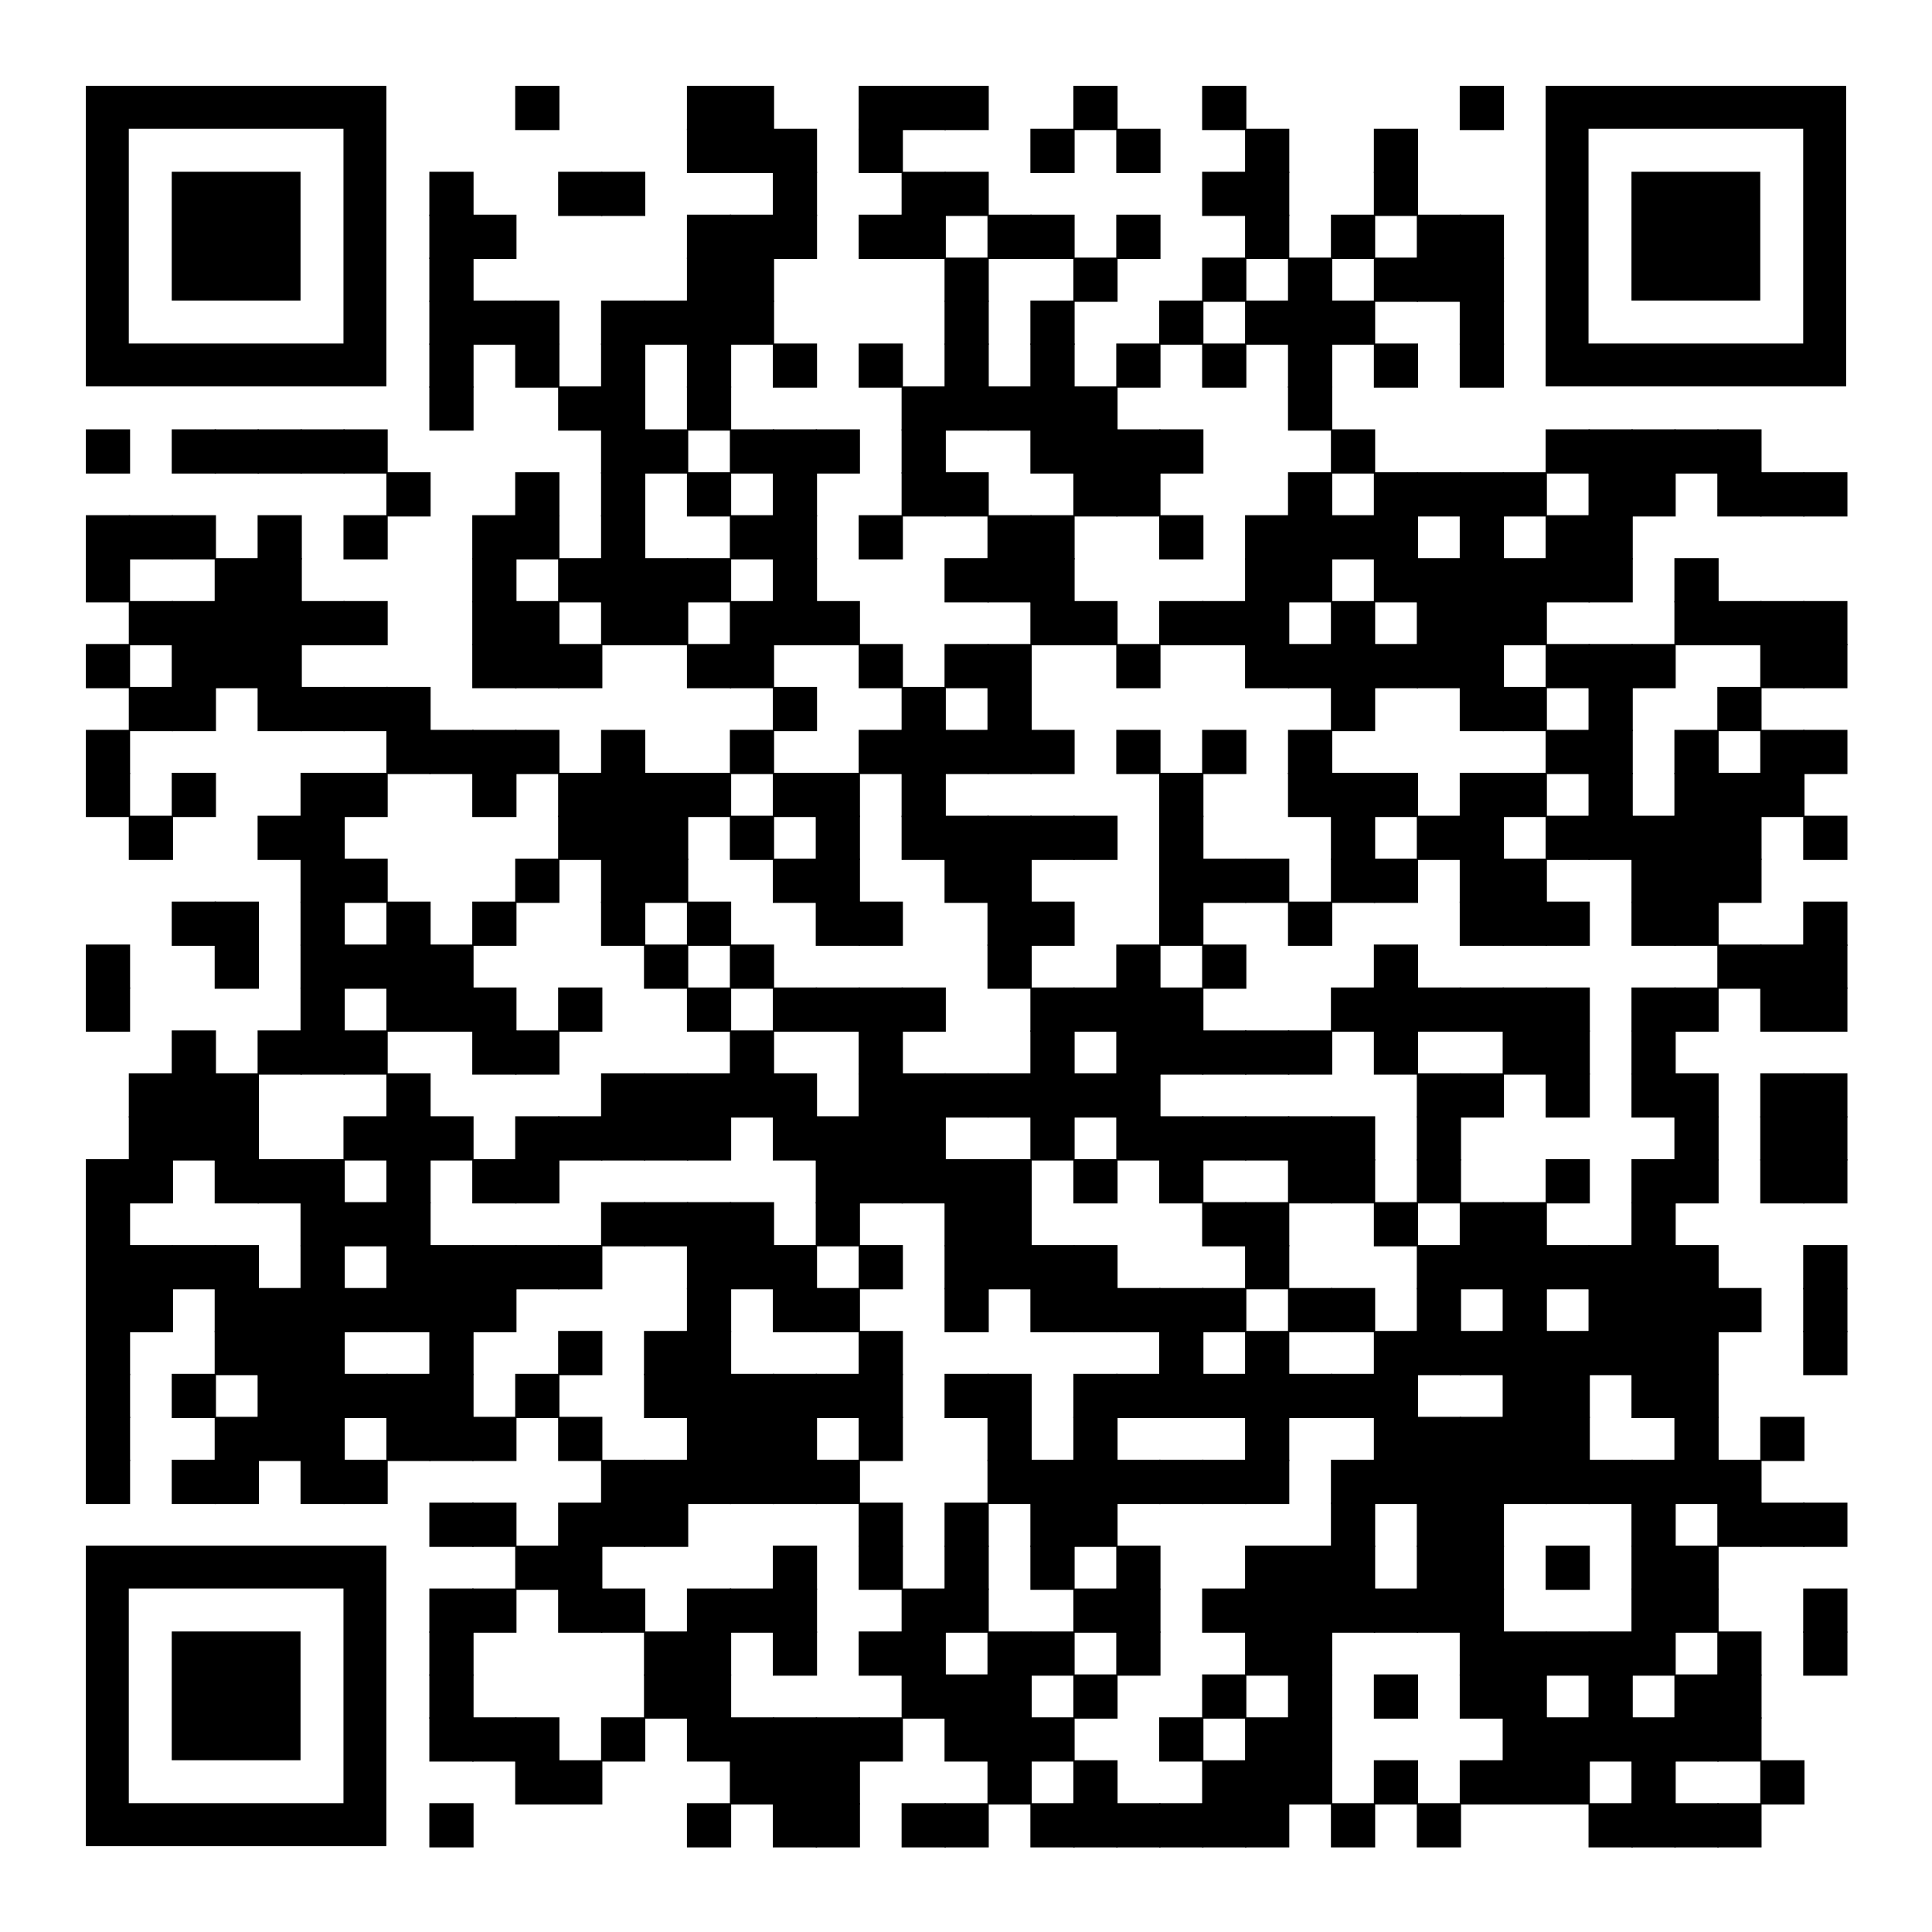 <?xml version="1.0" encoding="utf-8"?>
<svg xmlns="http://www.w3.org/2000/svg" xmlns:xlink="http://www.w3.org/1999/xlink" xml:space="preserve" width="990" height="990" viewBox="0 0 990 990"><rect width="990" height="990" fill="#ffffff" x="0" y="0"/><g fill="#000000">
<g transform="translate(264,44) scale(3.777)"><rect width="6" height="6"/></g>
<g transform="translate(352,44) scale(3.777)"><rect width="6" height="6"/></g>
<g transform="translate(374,44) scale(3.777)"><rect width="6" height="6"/></g>
<g transform="translate(440,44) scale(3.777)"><rect width="6" height="6"/></g>
<g transform="translate(462,44) scale(3.777)"><rect width="6" height="6"/></g>
<g transform="translate(484,44) scale(3.777)"><rect width="6" height="6"/></g>
<g transform="translate(550,44) scale(3.777)"><rect width="6" height="6"/></g>
<g transform="translate(616,44) scale(3.777)"><rect width="6" height="6"/></g>
<g transform="translate(748,44) scale(3.777)"><rect width="6" height="6"/></g>
<g transform="translate(352,66) scale(3.777)"><rect width="6" height="6"/></g>
<g transform="translate(374,66) scale(3.777)"><rect width="6" height="6"/></g>
<g transform="translate(396,66) scale(3.777)"><rect width="6" height="6"/></g>
<g transform="translate(440,66) scale(3.777)"><rect width="6" height="6"/></g>
<g transform="translate(528,66) scale(3.777)"><rect width="6" height="6"/></g>
<g transform="translate(572,66) scale(3.777)"><rect width="6" height="6"/></g>
<g transform="translate(638,66) scale(3.777)"><rect width="6" height="6"/></g>
<g transform="translate(704,66) scale(3.777)"><rect width="6" height="6"/></g>
<g transform="translate(220,88) scale(3.777)"><rect width="6" height="6"/></g>
<g transform="translate(286,88) scale(3.777)"><rect width="6" height="6"/></g>
<g transform="translate(308,88) scale(3.777)"><rect width="6" height="6"/></g>
<g transform="translate(396,88) scale(3.777)"><rect width="6" height="6"/></g>
<g transform="translate(462,88) scale(3.777)"><rect width="6" height="6"/></g>
<g transform="translate(484,88) scale(3.777)"><rect width="6" height="6"/></g>
<g transform="translate(616,88) scale(3.777)"><rect width="6" height="6"/></g>
<g transform="translate(638,88) scale(3.777)"><rect width="6" height="6"/></g>
<g transform="translate(704,88) scale(3.777)"><rect width="6" height="6"/></g>
<g transform="translate(220,110) scale(3.777)"><rect width="6" height="6"/></g>
<g transform="translate(242,110) scale(3.777)"><rect width="6" height="6"/></g>
<g transform="translate(352,110) scale(3.777)"><rect width="6" height="6"/></g>
<g transform="translate(374,110) scale(3.777)"><rect width="6" height="6"/></g>
<g transform="translate(396,110) scale(3.777)"><rect width="6" height="6"/></g>
<g transform="translate(440,110) scale(3.777)"><rect width="6" height="6"/></g>
<g transform="translate(462,110) scale(3.777)"><rect width="6" height="6"/></g>
<g transform="translate(506,110) scale(3.777)"><rect width="6" height="6"/></g>
<g transform="translate(528,110) scale(3.777)"><rect width="6" height="6"/></g>
<g transform="translate(572,110) scale(3.777)"><rect width="6" height="6"/></g>
<g transform="translate(638,110) scale(3.777)"><rect width="6" height="6"/></g>
<g transform="translate(682,110) scale(3.777)"><rect width="6" height="6"/></g>
<g transform="translate(726,110) scale(3.777)"><rect width="6" height="6"/></g>
<g transform="translate(748,110) scale(3.777)"><rect width="6" height="6"/></g>
<g transform="translate(220,132) scale(3.777)"><rect width="6" height="6"/></g>
<g transform="translate(352,132) scale(3.777)"><rect width="6" height="6"/></g>
<g transform="translate(374,132) scale(3.777)"><rect width="6" height="6"/></g>
<g transform="translate(484,132) scale(3.777)"><rect width="6" height="6"/></g>
<g transform="translate(550,132) scale(3.777)"><rect width="6" height="6"/></g>
<g transform="translate(616,132) scale(3.777)"><rect width="6" height="6"/></g>
<g transform="translate(660,132) scale(3.777)"><rect width="6" height="6"/></g>
<g transform="translate(704,132) scale(3.777)"><rect width="6" height="6"/></g>
<g transform="translate(726,132) scale(3.777)"><rect width="6" height="6"/></g>
<g transform="translate(748,132) scale(3.777)"><rect width="6" height="6"/></g>
<g transform="translate(220,154) scale(3.777)"><rect width="6" height="6"/></g>
<g transform="translate(242,154) scale(3.777)"><rect width="6" height="6"/></g>
<g transform="translate(264,154) scale(3.777)"><rect width="6" height="6"/></g>
<g transform="translate(308,154) scale(3.777)"><rect width="6" height="6"/></g>
<g transform="translate(330,154) scale(3.777)"><rect width="6" height="6"/></g>
<g transform="translate(352,154) scale(3.777)"><rect width="6" height="6"/></g>
<g transform="translate(374,154) scale(3.777)"><rect width="6" height="6"/></g>
<g transform="translate(484,154) scale(3.777)"><rect width="6" height="6"/></g>
<g transform="translate(528,154) scale(3.777)"><rect width="6" height="6"/></g>
<g transform="translate(594,154) scale(3.777)"><rect width="6" height="6"/></g>
<g transform="translate(638,154) scale(3.777)"><rect width="6" height="6"/></g>
<g transform="translate(660,154) scale(3.777)"><rect width="6" height="6"/></g>
<g transform="translate(682,154) scale(3.777)"><rect width="6" height="6"/></g>
<g transform="translate(748,154) scale(3.777)"><rect width="6" height="6"/></g>
<g transform="translate(220,176) scale(3.777)"><rect width="6" height="6"/></g>
<g transform="translate(264,176) scale(3.777)"><rect width="6" height="6"/></g>
<g transform="translate(308,176) scale(3.777)"><rect width="6" height="6"/></g>
<g transform="translate(352,176) scale(3.777)"><rect width="6" height="6"/></g>
<g transform="translate(396,176) scale(3.777)"><rect width="6" height="6"/></g>
<g transform="translate(440,176) scale(3.777)"><rect width="6" height="6"/></g>
<g transform="translate(484,176) scale(3.777)"><rect width="6" height="6"/></g>
<g transform="translate(528,176) scale(3.777)"><rect width="6" height="6"/></g>
<g transform="translate(572,176) scale(3.777)"><rect width="6" height="6"/></g>
<g transform="translate(616,176) scale(3.777)"><rect width="6" height="6"/></g>
<g transform="translate(660,176) scale(3.777)"><rect width="6" height="6"/></g>
<g transform="translate(704,176) scale(3.777)"><rect width="6" height="6"/></g>
<g transform="translate(748,176) scale(3.777)"><rect width="6" height="6"/></g>
<g transform="translate(220,198) scale(3.777)"><rect width="6" height="6"/></g>
<g transform="translate(286,198) scale(3.777)"><rect width="6" height="6"/></g>
<g transform="translate(308,198) scale(3.777)"><rect width="6" height="6"/></g>
<g transform="translate(352,198) scale(3.777)"><rect width="6" height="6"/></g>
<g transform="translate(462,198) scale(3.777)"><rect width="6" height="6"/></g>
<g transform="translate(484,198) scale(3.777)"><rect width="6" height="6"/></g>
<g transform="translate(506,198) scale(3.777)"><rect width="6" height="6"/></g>
<g transform="translate(528,198) scale(3.777)"><rect width="6" height="6"/></g>
<g transform="translate(550,198) scale(3.777)"><rect width="6" height="6"/></g>
<g transform="translate(660,198) scale(3.777)"><rect width="6" height="6"/></g>
<g transform="translate(44,220) scale(3.777)"><rect width="6" height="6"/></g>
<g transform="translate(88,220) scale(3.777)"><rect width="6" height="6"/></g>
<g transform="translate(110,220) scale(3.777)"><rect width="6" height="6"/></g>
<g transform="translate(132,220) scale(3.777)"><rect width="6" height="6"/></g>
<g transform="translate(154,220) scale(3.777)"><rect width="6" height="6"/></g>
<g transform="translate(176,220) scale(3.777)"><rect width="6" height="6"/></g>
<g transform="translate(308,220) scale(3.777)"><rect width="6" height="6"/></g>
<g transform="translate(330,220) scale(3.777)"><rect width="6" height="6"/></g>
<g transform="translate(374,220) scale(3.777)"><rect width="6" height="6"/></g>
<g transform="translate(396,220) scale(3.777)"><rect width="6" height="6"/></g>
<g transform="translate(418,220) scale(3.777)"><rect width="6" height="6"/></g>
<g transform="translate(462,220) scale(3.777)"><rect width="6" height="6"/></g>
<g transform="translate(528,220) scale(3.777)"><rect width="6" height="6"/></g>
<g transform="translate(550,220) scale(3.777)"><rect width="6" height="6"/></g>
<g transform="translate(572,220) scale(3.777)"><rect width="6" height="6"/></g>
<g transform="translate(594,220) scale(3.777)"><rect width="6" height="6"/></g>
<g transform="translate(682,220) scale(3.777)"><rect width="6" height="6"/></g>
<g transform="translate(792,220) scale(3.777)"><rect width="6" height="6"/></g>
<g transform="translate(814,220) scale(3.777)"><rect width="6" height="6"/></g>
<g transform="translate(836,220) scale(3.777)"><rect width="6" height="6"/></g>
<g transform="translate(858,220) scale(3.777)"><rect width="6" height="6"/></g>
<g transform="translate(880,220) scale(3.777)"><rect width="6" height="6"/></g>
<g transform="translate(198,242) scale(3.777)"><rect width="6" height="6"/></g>
<g transform="translate(264,242) scale(3.777)"><rect width="6" height="6"/></g>
<g transform="translate(308,242) scale(3.777)"><rect width="6" height="6"/></g>
<g transform="translate(352,242) scale(3.777)"><rect width="6" height="6"/></g>
<g transform="translate(396,242) scale(3.777)"><rect width="6" height="6"/></g>
<g transform="translate(462,242) scale(3.777)"><rect width="6" height="6"/></g>
<g transform="translate(484,242) scale(3.777)"><rect width="6" height="6"/></g>
<g transform="translate(550,242) scale(3.777)"><rect width="6" height="6"/></g>
<g transform="translate(572,242) scale(3.777)"><rect width="6" height="6"/></g>
<g transform="translate(660,242) scale(3.777)"><rect width="6" height="6"/></g>
<g transform="translate(704,242) scale(3.777)"><rect width="6" height="6"/></g>
<g transform="translate(726,242) scale(3.777)"><rect width="6" height="6"/></g>
<g transform="translate(748,242) scale(3.777)"><rect width="6" height="6"/></g>
<g transform="translate(770,242) scale(3.777)"><rect width="6" height="6"/></g>
<g transform="translate(814,242) scale(3.777)"><rect width="6" height="6"/></g>
<g transform="translate(836,242) scale(3.777)"><rect width="6" height="6"/></g>
<g transform="translate(880,242) scale(3.777)"><rect width="6" height="6"/></g>
<g transform="translate(902,242) scale(3.777)"><rect width="6" height="6"/></g>
<g transform="translate(924,242) scale(3.777)"><rect width="6" height="6"/></g>
<g transform="translate(44,264) scale(3.777)"><rect width="6" height="6"/></g>
<g transform="translate(66,264) scale(3.777)"><rect width="6" height="6"/></g>
<g transform="translate(88,264) scale(3.777)"><rect width="6" height="6"/></g>
<g transform="translate(132,264) scale(3.777)"><rect width="6" height="6"/></g>
<g transform="translate(176,264) scale(3.777)"><rect width="6" height="6"/></g>
<g transform="translate(242,264) scale(3.777)"><rect width="6" height="6"/></g>
<g transform="translate(264,264) scale(3.777)"><rect width="6" height="6"/></g>
<g transform="translate(308,264) scale(3.777)"><rect width="6" height="6"/></g>
<g transform="translate(374,264) scale(3.777)"><rect width="6" height="6"/></g>
<g transform="translate(396,264) scale(3.777)"><rect width="6" height="6"/></g>
<g transform="translate(440,264) scale(3.777)"><rect width="6" height="6"/></g>
<g transform="translate(506,264) scale(3.777)"><rect width="6" height="6"/></g>
<g transform="translate(528,264) scale(3.777)"><rect width="6" height="6"/></g>
<g transform="translate(594,264) scale(3.777)"><rect width="6" height="6"/></g>
<g transform="translate(638,264) scale(3.777)"><rect width="6" height="6"/></g>
<g transform="translate(660,264) scale(3.777)"><rect width="6" height="6"/></g>
<g transform="translate(682,264) scale(3.777)"><rect width="6" height="6"/></g>
<g transform="translate(704,264) scale(3.777)"><rect width="6" height="6"/></g>
<g transform="translate(748,264) scale(3.777)"><rect width="6" height="6"/></g>
<g transform="translate(792,264) scale(3.777)"><rect width="6" height="6"/></g>
<g transform="translate(814,264) scale(3.777)"><rect width="6" height="6"/></g>
<g transform="translate(44,286) scale(3.777)"><rect width="6" height="6"/></g>
<g transform="translate(110,286) scale(3.777)"><rect width="6" height="6"/></g>
<g transform="translate(132,286) scale(3.777)"><rect width="6" height="6"/></g>
<g transform="translate(242,286) scale(3.777)"><rect width="6" height="6"/></g>
<g transform="translate(286,286) scale(3.777)"><rect width="6" height="6"/></g>
<g transform="translate(308,286) scale(3.777)"><rect width="6" height="6"/></g>
<g transform="translate(330,286) scale(3.777)"><rect width="6" height="6"/></g>
<g transform="translate(352,286) scale(3.777)"><rect width="6" height="6"/></g>
<g transform="translate(396,286) scale(3.777)"><rect width="6" height="6"/></g>
<g transform="translate(484,286) scale(3.777)"><rect width="6" height="6"/></g>
<g transform="translate(506,286) scale(3.777)"><rect width="6" height="6"/></g>
<g transform="translate(528,286) scale(3.777)"><rect width="6" height="6"/></g>
<g transform="translate(638,286) scale(3.777)"><rect width="6" height="6"/></g>
<g transform="translate(660,286) scale(3.777)"><rect width="6" height="6"/></g>
<g transform="translate(704,286) scale(3.777)"><rect width="6" height="6"/></g>
<g transform="translate(726,286) scale(3.777)"><rect width="6" height="6"/></g>
<g transform="translate(748,286) scale(3.777)"><rect width="6" height="6"/></g>
<g transform="translate(770,286) scale(3.777)"><rect width="6" height="6"/></g>
<g transform="translate(792,286) scale(3.777)"><rect width="6" height="6"/></g>
<g transform="translate(814,286) scale(3.777)"><rect width="6" height="6"/></g>
<g transform="translate(858,286) scale(3.777)"><rect width="6" height="6"/></g>
<g transform="translate(66,308) scale(3.777)"><rect width="6" height="6"/></g>
<g transform="translate(88,308) scale(3.777)"><rect width="6" height="6"/></g>
<g transform="translate(110,308) scale(3.777)"><rect width="6" height="6"/></g>
<g transform="translate(132,308) scale(3.777)"><rect width="6" height="6"/></g>
<g transform="translate(154,308) scale(3.777)"><rect width="6" height="6"/></g>
<g transform="translate(176,308) scale(3.777)"><rect width="6" height="6"/></g>
<g transform="translate(242,308) scale(3.777)"><rect width="6" height="6"/></g>
<g transform="translate(264,308) scale(3.777)"><rect width="6" height="6"/></g>
<g transform="translate(308,308) scale(3.777)"><rect width="6" height="6"/></g>
<g transform="translate(330,308) scale(3.777)"><rect width="6" height="6"/></g>
<g transform="translate(374,308) scale(3.777)"><rect width="6" height="6"/></g>
<g transform="translate(396,308) scale(3.777)"><rect width="6" height="6"/></g>
<g transform="translate(418,308) scale(3.777)"><rect width="6" height="6"/></g>
<g transform="translate(528,308) scale(3.777)"><rect width="6" height="6"/></g>
<g transform="translate(550,308) scale(3.777)"><rect width="6" height="6"/></g>
<g transform="translate(594,308) scale(3.777)"><rect width="6" height="6"/></g>
<g transform="translate(616,308) scale(3.777)"><rect width="6" height="6"/></g>
<g transform="translate(638,308) scale(3.777)"><rect width="6" height="6"/></g>
<g transform="translate(682,308) scale(3.777)"><rect width="6" height="6"/></g>
<g transform="translate(726,308) scale(3.777)"><rect width="6" height="6"/></g>
<g transform="translate(748,308) scale(3.777)"><rect width="6" height="6"/></g>
<g transform="translate(770,308) scale(3.777)"><rect width="6" height="6"/></g>
<g transform="translate(858,308) scale(3.777)"><rect width="6" height="6"/></g>
<g transform="translate(880,308) scale(3.777)"><rect width="6" height="6"/></g>
<g transform="translate(902,308) scale(3.777)"><rect width="6" height="6"/></g>
<g transform="translate(924,308) scale(3.777)"><rect width="6" height="6"/></g>
<g transform="translate(44,330) scale(3.777)"><rect width="6" height="6"/></g>
<g transform="translate(88,330) scale(3.777)"><rect width="6" height="6"/></g>
<g transform="translate(110,330) scale(3.777)"><rect width="6" height="6"/></g>
<g transform="translate(132,330) scale(3.777)"><rect width="6" height="6"/></g>
<g transform="translate(242,330) scale(3.777)"><rect width="6" height="6"/></g>
<g transform="translate(264,330) scale(3.777)"><rect width="6" height="6"/></g>
<g transform="translate(286,330) scale(3.777)"><rect width="6" height="6"/></g>
<g transform="translate(352,330) scale(3.777)"><rect width="6" height="6"/></g>
<g transform="translate(374,330) scale(3.777)"><rect width="6" height="6"/></g>
<g transform="translate(440,330) scale(3.777)"><rect width="6" height="6"/></g>
<g transform="translate(484,330) scale(3.777)"><rect width="6" height="6"/></g>
<g transform="translate(506,330) scale(3.777)"><rect width="6" height="6"/></g>
<g transform="translate(572,330) scale(3.777)"><rect width="6" height="6"/></g>
<g transform="translate(638,330) scale(3.777)"><rect width="6" height="6"/></g>
<g transform="translate(660,330) scale(3.777)"><rect width="6" height="6"/></g>
<g transform="translate(682,330) scale(3.777)"><rect width="6" height="6"/></g>
<g transform="translate(704,330) scale(3.777)"><rect width="6" height="6"/></g>
<g transform="translate(726,330) scale(3.777)"><rect width="6" height="6"/></g>
<g transform="translate(748,330) scale(3.777)"><rect width="6" height="6"/></g>
<g transform="translate(792,330) scale(3.777)"><rect width="6" height="6"/></g>
<g transform="translate(814,330) scale(3.777)"><rect width="6" height="6"/></g>
<g transform="translate(836,330) scale(3.777)"><rect width="6" height="6"/></g>
<g transform="translate(902,330) scale(3.777)"><rect width="6" height="6"/></g>
<g transform="translate(924,330) scale(3.777)"><rect width="6" height="6"/></g>
<g transform="translate(66,352) scale(3.777)"><rect width="6" height="6"/></g>
<g transform="translate(88,352) scale(3.777)"><rect width="6" height="6"/></g>
<g transform="translate(132,352) scale(3.777)"><rect width="6" height="6"/></g>
<g transform="translate(154,352) scale(3.777)"><rect width="6" height="6"/></g>
<g transform="translate(176,352) scale(3.777)"><rect width="6" height="6"/></g>
<g transform="translate(198,352) scale(3.777)"><rect width="6" height="6"/></g>
<g transform="translate(396,352) scale(3.777)"><rect width="6" height="6"/></g>
<g transform="translate(462,352) scale(3.777)"><rect width="6" height="6"/></g>
<g transform="translate(506,352) scale(3.777)"><rect width="6" height="6"/></g>
<g transform="translate(682,352) scale(3.777)"><rect width="6" height="6"/></g>
<g transform="translate(748,352) scale(3.777)"><rect width="6" height="6"/></g>
<g transform="translate(770,352) scale(3.777)"><rect width="6" height="6"/></g>
<g transform="translate(814,352) scale(3.777)"><rect width="6" height="6"/></g>
<g transform="translate(880,352) scale(3.777)"><rect width="6" height="6"/></g>
<g transform="translate(44,374) scale(3.777)"><rect width="6" height="6"/></g>
<g transform="translate(198,374) scale(3.777)"><rect width="6" height="6"/></g>
<g transform="translate(220,374) scale(3.777)"><rect width="6" height="6"/></g>
<g transform="translate(242,374) scale(3.777)"><rect width="6" height="6"/></g>
<g transform="translate(264,374) scale(3.777)"><rect width="6" height="6"/></g>
<g transform="translate(308,374) scale(3.777)"><rect width="6" height="6"/></g>
<g transform="translate(374,374) scale(3.777)"><rect width="6" height="6"/></g>
<g transform="translate(440,374) scale(3.777)"><rect width="6" height="6"/></g>
<g transform="translate(462,374) scale(3.777)"><rect width="6" height="6"/></g>
<g transform="translate(484,374) scale(3.777)"><rect width="6" height="6"/></g>
<g transform="translate(506,374) scale(3.777)"><rect width="6" height="6"/></g>
<g transform="translate(528,374) scale(3.777)"><rect width="6" height="6"/></g>
<g transform="translate(572,374) scale(3.777)"><rect width="6" height="6"/></g>
<g transform="translate(616,374) scale(3.777)"><rect width="6" height="6"/></g>
<g transform="translate(660,374) scale(3.777)"><rect width="6" height="6"/></g>
<g transform="translate(792,374) scale(3.777)"><rect width="6" height="6"/></g>
<g transform="translate(814,374) scale(3.777)"><rect width="6" height="6"/></g>
<g transform="translate(858,374) scale(3.777)"><rect width="6" height="6"/></g>
<g transform="translate(902,374) scale(3.777)"><rect width="6" height="6"/></g>
<g transform="translate(924,374) scale(3.777)"><rect width="6" height="6"/></g>
<g transform="translate(44,396) scale(3.777)"><rect width="6" height="6"/></g>
<g transform="translate(88,396) scale(3.777)"><rect width="6" height="6"/></g>
<g transform="translate(154,396) scale(3.777)"><rect width="6" height="6"/></g>
<g transform="translate(176,396) scale(3.777)"><rect width="6" height="6"/></g>
<g transform="translate(242,396) scale(3.777)"><rect width="6" height="6"/></g>
<g transform="translate(286,396) scale(3.777)"><rect width="6" height="6"/></g>
<g transform="translate(308,396) scale(3.777)"><rect width="6" height="6"/></g>
<g transform="translate(330,396) scale(3.777)"><rect width="6" height="6"/></g>
<g transform="translate(352,396) scale(3.777)"><rect width="6" height="6"/></g>
<g transform="translate(396,396) scale(3.777)"><rect width="6" height="6"/></g>
<g transform="translate(418,396) scale(3.777)"><rect width="6" height="6"/></g>
<g transform="translate(462,396) scale(3.777)"><rect width="6" height="6"/></g>
<g transform="translate(594,396) scale(3.777)"><rect width="6" height="6"/></g>
<g transform="translate(660,396) scale(3.777)"><rect width="6" height="6"/></g>
<g transform="translate(682,396) scale(3.777)"><rect width="6" height="6"/></g>
<g transform="translate(704,396) scale(3.777)"><rect width="6" height="6"/></g>
<g transform="translate(748,396) scale(3.777)"><rect width="6" height="6"/></g>
<g transform="translate(770,396) scale(3.777)"><rect width="6" height="6"/></g>
<g transform="translate(814,396) scale(3.777)"><rect width="6" height="6"/></g>
<g transform="translate(858,396) scale(3.777)"><rect width="6" height="6"/></g>
<g transform="translate(880,396) scale(3.777)"><rect width="6" height="6"/></g>
<g transform="translate(902,396) scale(3.777)"><rect width="6" height="6"/></g>
<g transform="translate(66,418) scale(3.777)"><rect width="6" height="6"/></g>
<g transform="translate(132,418) scale(3.777)"><rect width="6" height="6"/></g>
<g transform="translate(154,418) scale(3.777)"><rect width="6" height="6"/></g>
<g transform="translate(286,418) scale(3.777)"><rect width="6" height="6"/></g>
<g transform="translate(308,418) scale(3.777)"><rect width="6" height="6"/></g>
<g transform="translate(330,418) scale(3.777)"><rect width="6" height="6"/></g>
<g transform="translate(374,418) scale(3.777)"><rect width="6" height="6"/></g>
<g transform="translate(418,418) scale(3.777)"><rect width="6" height="6"/></g>
<g transform="translate(462,418) scale(3.777)"><rect width="6" height="6"/></g>
<g transform="translate(484,418) scale(3.777)"><rect width="6" height="6"/></g>
<g transform="translate(506,418) scale(3.777)"><rect width="6" height="6"/></g>
<g transform="translate(528,418) scale(3.777)"><rect width="6" height="6"/></g>
<g transform="translate(550,418) scale(3.777)"><rect width="6" height="6"/></g>
<g transform="translate(594,418) scale(3.777)"><rect width="6" height="6"/></g>
<g transform="translate(682,418) scale(3.777)"><rect width="6" height="6"/></g>
<g transform="translate(726,418) scale(3.777)"><rect width="6" height="6"/></g>
<g transform="translate(748,418) scale(3.777)"><rect width="6" height="6"/></g>
<g transform="translate(792,418) scale(3.777)"><rect width="6" height="6"/></g>
<g transform="translate(814,418) scale(3.777)"><rect width="6" height="6"/></g>
<g transform="translate(836,418) scale(3.777)"><rect width="6" height="6"/></g>
<g transform="translate(858,418) scale(3.777)"><rect width="6" height="6"/></g>
<g transform="translate(880,418) scale(3.777)"><rect width="6" height="6"/></g>
<g transform="translate(924,418) scale(3.777)"><rect width="6" height="6"/></g>
<g transform="translate(154,440) scale(3.777)"><rect width="6" height="6"/></g>
<g transform="translate(176,440) scale(3.777)"><rect width="6" height="6"/></g>
<g transform="translate(264,440) scale(3.777)"><rect width="6" height="6"/></g>
<g transform="translate(308,440) scale(3.777)"><rect width="6" height="6"/></g>
<g transform="translate(330,440) scale(3.777)"><rect width="6" height="6"/></g>
<g transform="translate(396,440) scale(3.777)"><rect width="6" height="6"/></g>
<g transform="translate(418,440) scale(3.777)"><rect width="6" height="6"/></g>
<g transform="translate(484,440) scale(3.777)"><rect width="6" height="6"/></g>
<g transform="translate(506,440) scale(3.777)"><rect width="6" height="6"/></g>
<g transform="translate(594,440) scale(3.777)"><rect width="6" height="6"/></g>
<g transform="translate(616,440) scale(3.777)"><rect width="6" height="6"/></g>
<g transform="translate(638,440) scale(3.777)"><rect width="6" height="6"/></g>
<g transform="translate(682,440) scale(3.777)"><rect width="6" height="6"/></g>
<g transform="translate(704,440) scale(3.777)"><rect width="6" height="6"/></g>
<g transform="translate(748,440) scale(3.777)"><rect width="6" height="6"/></g>
<g transform="translate(770,440) scale(3.777)"><rect width="6" height="6"/></g>
<g transform="translate(836,440) scale(3.777)"><rect width="6" height="6"/></g>
<g transform="translate(858,440) scale(3.777)"><rect width="6" height="6"/></g>
<g transform="translate(880,440) scale(3.777)"><rect width="6" height="6"/></g>
<g transform="translate(88,462) scale(3.777)"><rect width="6" height="6"/></g>
<g transform="translate(110,462) scale(3.777)"><rect width="6" height="6"/></g>
<g transform="translate(154,462) scale(3.777)"><rect width="6" height="6"/></g>
<g transform="translate(198,462) scale(3.777)"><rect width="6" height="6"/></g>
<g transform="translate(242,462) scale(3.777)"><rect width="6" height="6"/></g>
<g transform="translate(308,462) scale(3.777)"><rect width="6" height="6"/></g>
<g transform="translate(352,462) scale(3.777)"><rect width="6" height="6"/></g>
<g transform="translate(418,462) scale(3.777)"><rect width="6" height="6"/></g>
<g transform="translate(440,462) scale(3.777)"><rect width="6" height="6"/></g>
<g transform="translate(506,462) scale(3.777)"><rect width="6" height="6"/></g>
<g transform="translate(528,462) scale(3.777)"><rect width="6" height="6"/></g>
<g transform="translate(594,462) scale(3.777)"><rect width="6" height="6"/></g>
<g transform="translate(660,462) scale(3.777)"><rect width="6" height="6"/></g>
<g transform="translate(748,462) scale(3.777)"><rect width="6" height="6"/></g>
<g transform="translate(770,462) scale(3.777)"><rect width="6" height="6"/></g>
<g transform="translate(792,462) scale(3.777)"><rect width="6" height="6"/></g>
<g transform="translate(836,462) scale(3.777)"><rect width="6" height="6"/></g>
<g transform="translate(858,462) scale(3.777)"><rect width="6" height="6"/></g>
<g transform="translate(924,462) scale(3.777)"><rect width="6" height="6"/></g>
<g transform="translate(44,484) scale(3.777)"><rect width="6" height="6"/></g>
<g transform="translate(110,484) scale(3.777)"><rect width="6" height="6"/></g>
<g transform="translate(154,484) scale(3.777)"><rect width="6" height="6"/></g>
<g transform="translate(176,484) scale(3.777)"><rect width="6" height="6"/></g>
<g transform="translate(198,484) scale(3.777)"><rect width="6" height="6"/></g>
<g transform="translate(220,484) scale(3.777)"><rect width="6" height="6"/></g>
<g transform="translate(330,484) scale(3.777)"><rect width="6" height="6"/></g>
<g transform="translate(374,484) scale(3.777)"><rect width="6" height="6"/></g>
<g transform="translate(506,484) scale(3.777)"><rect width="6" height="6"/></g>
<g transform="translate(572,484) scale(3.777)"><rect width="6" height="6"/></g>
<g transform="translate(616,484) scale(3.777)"><rect width="6" height="6"/></g>
<g transform="translate(704,484) scale(3.777)"><rect width="6" height="6"/></g>
<g transform="translate(880,484) scale(3.777)"><rect width="6" height="6"/></g>
<g transform="translate(902,484) scale(3.777)"><rect width="6" height="6"/></g>
<g transform="translate(924,484) scale(3.777)"><rect width="6" height="6"/></g>
<g transform="translate(44,506) scale(3.777)"><rect width="6" height="6"/></g>
<g transform="translate(154,506) scale(3.777)"><rect width="6" height="6"/></g>
<g transform="translate(198,506) scale(3.777)"><rect width="6" height="6"/></g>
<g transform="translate(220,506) scale(3.777)"><rect width="6" height="6"/></g>
<g transform="translate(242,506) scale(3.777)"><rect width="6" height="6"/></g>
<g transform="translate(286,506) scale(3.777)"><rect width="6" height="6"/></g>
<g transform="translate(352,506) scale(3.777)"><rect width="6" height="6"/></g>
<g transform="translate(396,506) scale(3.777)"><rect width="6" height="6"/></g>
<g transform="translate(418,506) scale(3.777)"><rect width="6" height="6"/></g>
<g transform="translate(440,506) scale(3.777)"><rect width="6" height="6"/></g>
<g transform="translate(462,506) scale(3.777)"><rect width="6" height="6"/></g>
<g transform="translate(528,506) scale(3.777)"><rect width="6" height="6"/></g>
<g transform="translate(550,506) scale(3.777)"><rect width="6" height="6"/></g>
<g transform="translate(572,506) scale(3.777)"><rect width="6" height="6"/></g>
<g transform="translate(594,506) scale(3.777)"><rect width="6" height="6"/></g>
<g transform="translate(682,506) scale(3.777)"><rect width="6" height="6"/></g>
<g transform="translate(704,506) scale(3.777)"><rect width="6" height="6"/></g>
<g transform="translate(726,506) scale(3.777)"><rect width="6" height="6"/></g>
<g transform="translate(748,506) scale(3.777)"><rect width="6" height="6"/></g>
<g transform="translate(770,506) scale(3.777)"><rect width="6" height="6"/></g>
<g transform="translate(792,506) scale(3.777)"><rect width="6" height="6"/></g>
<g transform="translate(836,506) scale(3.777)"><rect width="6" height="6"/></g>
<g transform="translate(858,506) scale(3.777)"><rect width="6" height="6"/></g>
<g transform="translate(902,506) scale(3.777)"><rect width="6" height="6"/></g>
<g transform="translate(924,506) scale(3.777)"><rect width="6" height="6"/></g>
<g transform="translate(88,528) scale(3.777)"><rect width="6" height="6"/></g>
<g transform="translate(132,528) scale(3.777)"><rect width="6" height="6"/></g>
<g transform="translate(154,528) scale(3.777)"><rect width="6" height="6"/></g>
<g transform="translate(176,528) scale(3.777)"><rect width="6" height="6"/></g>
<g transform="translate(242,528) scale(3.777)"><rect width="6" height="6"/></g>
<g transform="translate(264,528) scale(3.777)"><rect width="6" height="6"/></g>
<g transform="translate(374,528) scale(3.777)"><rect width="6" height="6"/></g>
<g transform="translate(440,528) scale(3.777)"><rect width="6" height="6"/></g>
<g transform="translate(528,528) scale(3.777)"><rect width="6" height="6"/></g>
<g transform="translate(572,528) scale(3.777)"><rect width="6" height="6"/></g>
<g transform="translate(594,528) scale(3.777)"><rect width="6" height="6"/></g>
<g transform="translate(616,528) scale(3.777)"><rect width="6" height="6"/></g>
<g transform="translate(638,528) scale(3.777)"><rect width="6" height="6"/></g>
<g transform="translate(660,528) scale(3.777)"><rect width="6" height="6"/></g>
<g transform="translate(704,528) scale(3.777)"><rect width="6" height="6"/></g>
<g transform="translate(770,528) scale(3.777)"><rect width="6" height="6"/></g>
<g transform="translate(792,528) scale(3.777)"><rect width="6" height="6"/></g>
<g transform="translate(836,528) scale(3.777)"><rect width="6" height="6"/></g>
<g transform="translate(66,550) scale(3.777)"><rect width="6" height="6"/></g>
<g transform="translate(88,550) scale(3.777)"><rect width="6" height="6"/></g>
<g transform="translate(110,550) scale(3.777)"><rect width="6" height="6"/></g>
<g transform="translate(198,550) scale(3.777)"><rect width="6" height="6"/></g>
<g transform="translate(308,550) scale(3.777)"><rect width="6" height="6"/></g>
<g transform="translate(330,550) scale(3.777)"><rect width="6" height="6"/></g>
<g transform="translate(352,550) scale(3.777)"><rect width="6" height="6"/></g>
<g transform="translate(374,550) scale(3.777)"><rect width="6" height="6"/></g>
<g transform="translate(396,550) scale(3.777)"><rect width="6" height="6"/></g>
<g transform="translate(440,550) scale(3.777)"><rect width="6" height="6"/></g>
<g transform="translate(462,550) scale(3.777)"><rect width="6" height="6"/></g>
<g transform="translate(484,550) scale(3.777)"><rect width="6" height="6"/></g>
<g transform="translate(506,550) scale(3.777)"><rect width="6" height="6"/></g>
<g transform="translate(528,550) scale(3.777)"><rect width="6" height="6"/></g>
<g transform="translate(550,550) scale(3.777)"><rect width="6" height="6"/></g>
<g transform="translate(572,550) scale(3.777)"><rect width="6" height="6"/></g>
<g transform="translate(726,550) scale(3.777)"><rect width="6" height="6"/></g>
<g transform="translate(748,550) scale(3.777)"><rect width="6" height="6"/></g>
<g transform="translate(792,550) scale(3.777)"><rect width="6" height="6"/></g>
<g transform="translate(836,550) scale(3.777)"><rect width="6" height="6"/></g>
<g transform="translate(858,550) scale(3.777)"><rect width="6" height="6"/></g>
<g transform="translate(902,550) scale(3.777)"><rect width="6" height="6"/></g>
<g transform="translate(924,550) scale(3.777)"><rect width="6" height="6"/></g>
<g transform="translate(66,572) scale(3.777)"><rect width="6" height="6"/></g>
<g transform="translate(88,572) scale(3.777)"><rect width="6" height="6"/></g>
<g transform="translate(110,572) scale(3.777)"><rect width="6" height="6"/></g>
<g transform="translate(176,572) scale(3.777)"><rect width="6" height="6"/></g>
<g transform="translate(198,572) scale(3.777)"><rect width="6" height="6"/></g>
<g transform="translate(220,572) scale(3.777)"><rect width="6" height="6"/></g>
<g transform="translate(264,572) scale(3.777)"><rect width="6" height="6"/></g>
<g transform="translate(286,572) scale(3.777)"><rect width="6" height="6"/></g>
<g transform="translate(308,572) scale(3.777)"><rect width="6" height="6"/></g>
<g transform="translate(330,572) scale(3.777)"><rect width="6" height="6"/></g>
<g transform="translate(352,572) scale(3.777)"><rect width="6" height="6"/></g>
<g transform="translate(396,572) scale(3.777)"><rect width="6" height="6"/></g>
<g transform="translate(418,572) scale(3.777)"><rect width="6" height="6"/></g>
<g transform="translate(440,572) scale(3.777)"><rect width="6" height="6"/></g>
<g transform="translate(462,572) scale(3.777)"><rect width="6" height="6"/></g>
<g transform="translate(528,572) scale(3.777)"><rect width="6" height="6"/></g>
<g transform="translate(572,572) scale(3.777)"><rect width="6" height="6"/></g>
<g transform="translate(594,572) scale(3.777)"><rect width="6" height="6"/></g>
<g transform="translate(616,572) scale(3.777)"><rect width="6" height="6"/></g>
<g transform="translate(638,572) scale(3.777)"><rect width="6" height="6"/></g>
<g transform="translate(660,572) scale(3.777)"><rect width="6" height="6"/></g>
<g transform="translate(682,572) scale(3.777)"><rect width="6" height="6"/></g>
<g transform="translate(726,572) scale(3.777)"><rect width="6" height="6"/></g>
<g transform="translate(858,572) scale(3.777)"><rect width="6" height="6"/></g>
<g transform="translate(902,572) scale(3.777)"><rect width="6" height="6"/></g>
<g transform="translate(924,572) scale(3.777)"><rect width="6" height="6"/></g>
<g transform="translate(44,594) scale(3.777)"><rect width="6" height="6"/></g>
<g transform="translate(66,594) scale(3.777)"><rect width="6" height="6"/></g>
<g transform="translate(110,594) scale(3.777)"><rect width="6" height="6"/></g>
<g transform="translate(132,594) scale(3.777)"><rect width="6" height="6"/></g>
<g transform="translate(154,594) scale(3.777)"><rect width="6" height="6"/></g>
<g transform="translate(198,594) scale(3.777)"><rect width="6" height="6"/></g>
<g transform="translate(242,594) scale(3.777)"><rect width="6" height="6"/></g>
<g transform="translate(264,594) scale(3.777)"><rect width="6" height="6"/></g>
<g transform="translate(418,594) scale(3.777)"><rect width="6" height="6"/></g>
<g transform="translate(440,594) scale(3.777)"><rect width="6" height="6"/></g>
<g transform="translate(462,594) scale(3.777)"><rect width="6" height="6"/></g>
<g transform="translate(484,594) scale(3.777)"><rect width="6" height="6"/></g>
<g transform="translate(506,594) scale(3.777)"><rect width="6" height="6"/></g>
<g transform="translate(550,594) scale(3.777)"><rect width="6" height="6"/></g>
<g transform="translate(594,594) scale(3.777)"><rect width="6" height="6"/></g>
<g transform="translate(660,594) scale(3.777)"><rect width="6" height="6"/></g>
<g transform="translate(682,594) scale(3.777)"><rect width="6" height="6"/></g>
<g transform="translate(726,594) scale(3.777)"><rect width="6" height="6"/></g>
<g transform="translate(792,594) scale(3.777)"><rect width="6" height="6"/></g>
<g transform="translate(836,594) scale(3.777)"><rect width="6" height="6"/></g>
<g transform="translate(858,594) scale(3.777)"><rect width="6" height="6"/></g>
<g transform="translate(902,594) scale(3.777)"><rect width="6" height="6"/></g>
<g transform="translate(924,594) scale(3.777)"><rect width="6" height="6"/></g>
<g transform="translate(44,616) scale(3.777)"><rect width="6" height="6"/></g>
<g transform="translate(154,616) scale(3.777)"><rect width="6" height="6"/></g>
<g transform="translate(176,616) scale(3.777)"><rect width="6" height="6"/></g>
<g transform="translate(198,616) scale(3.777)"><rect width="6" height="6"/></g>
<g transform="translate(308,616) scale(3.777)"><rect width="6" height="6"/></g>
<g transform="translate(330,616) scale(3.777)"><rect width="6" height="6"/></g>
<g transform="translate(352,616) scale(3.777)"><rect width="6" height="6"/></g>
<g transform="translate(374,616) scale(3.777)"><rect width="6" height="6"/></g>
<g transform="translate(418,616) scale(3.777)"><rect width="6" height="6"/></g>
<g transform="translate(484,616) scale(3.777)"><rect width="6" height="6"/></g>
<g transform="translate(506,616) scale(3.777)"><rect width="6" height="6"/></g>
<g transform="translate(616,616) scale(3.777)"><rect width="6" height="6"/></g>
<g transform="translate(638,616) scale(3.777)"><rect width="6" height="6"/></g>
<g transform="translate(704,616) scale(3.777)"><rect width="6" height="6"/></g>
<g transform="translate(748,616) scale(3.777)"><rect width="6" height="6"/></g>
<g transform="translate(770,616) scale(3.777)"><rect width="6" height="6"/></g>
<g transform="translate(836,616) scale(3.777)"><rect width="6" height="6"/></g>
<g transform="translate(44,638) scale(3.777)"><rect width="6" height="6"/></g>
<g transform="translate(66,638) scale(3.777)"><rect width="6" height="6"/></g>
<g transform="translate(88,638) scale(3.777)"><rect width="6" height="6"/></g>
<g transform="translate(110,638) scale(3.777)"><rect width="6" height="6"/></g>
<g transform="translate(154,638) scale(3.777)"><rect width="6" height="6"/></g>
<g transform="translate(198,638) scale(3.777)"><rect width="6" height="6"/></g>
<g transform="translate(220,638) scale(3.777)"><rect width="6" height="6"/></g>
<g transform="translate(242,638) scale(3.777)"><rect width="6" height="6"/></g>
<g transform="translate(264,638) scale(3.777)"><rect width="6" height="6"/></g>
<g transform="translate(286,638) scale(3.777)"><rect width="6" height="6"/></g>
<g transform="translate(352,638) scale(3.777)"><rect width="6" height="6"/></g>
<g transform="translate(374,638) scale(3.777)"><rect width="6" height="6"/></g>
<g transform="translate(396,638) scale(3.777)"><rect width="6" height="6"/></g>
<g transform="translate(440,638) scale(3.777)"><rect width="6" height="6"/></g>
<g transform="translate(484,638) scale(3.777)"><rect width="6" height="6"/></g>
<g transform="translate(506,638) scale(3.777)"><rect width="6" height="6"/></g>
<g transform="translate(528,638) scale(3.777)"><rect width="6" height="6"/></g>
<g transform="translate(550,638) scale(3.777)"><rect width="6" height="6"/></g>
<g transform="translate(638,638) scale(3.777)"><rect width="6" height="6"/></g>
<g transform="translate(726,638) scale(3.777)"><rect width="6" height="6"/></g>
<g transform="translate(748,638) scale(3.777)"><rect width="6" height="6"/></g>
<g transform="translate(770,638) scale(3.777)"><rect width="6" height="6"/></g>
<g transform="translate(792,638) scale(3.777)"><rect width="6" height="6"/></g>
<g transform="translate(814,638) scale(3.777)"><rect width="6" height="6"/></g>
<g transform="translate(836,638) scale(3.777)"><rect width="6" height="6"/></g>
<g transform="translate(858,638) scale(3.777)"><rect width="6" height="6"/></g>
<g transform="translate(924,638) scale(3.777)"><rect width="6" height="6"/></g>
<g transform="translate(44,660) scale(3.777)"><rect width="6" height="6"/></g>
<g transform="translate(66,660) scale(3.777)"><rect width="6" height="6"/></g>
<g transform="translate(110,660) scale(3.777)"><rect width="6" height="6"/></g>
<g transform="translate(132,660) scale(3.777)"><rect width="6" height="6"/></g>
<g transform="translate(154,660) scale(3.777)"><rect width="6" height="6"/></g>
<g transform="translate(176,660) scale(3.777)"><rect width="6" height="6"/></g>
<g transform="translate(198,660) scale(3.777)"><rect width="6" height="6"/></g>
<g transform="translate(220,660) scale(3.777)"><rect width="6" height="6"/></g>
<g transform="translate(242,660) scale(3.777)"><rect width="6" height="6"/></g>
<g transform="translate(352,660) scale(3.777)"><rect width="6" height="6"/></g>
<g transform="translate(396,660) scale(3.777)"><rect width="6" height="6"/></g>
<g transform="translate(418,660) scale(3.777)"><rect width="6" height="6"/></g>
<g transform="translate(484,660) scale(3.777)"><rect width="6" height="6"/></g>
<g transform="translate(528,660) scale(3.777)"><rect width="6" height="6"/></g>
<g transform="translate(550,660) scale(3.777)"><rect width="6" height="6"/></g>
<g transform="translate(572,660) scale(3.777)"><rect width="6" height="6"/></g>
<g transform="translate(594,660) scale(3.777)"><rect width="6" height="6"/></g>
<g transform="translate(616,660) scale(3.777)"><rect width="6" height="6"/></g>
<g transform="translate(660,660) scale(3.777)"><rect width="6" height="6"/></g>
<g transform="translate(682,660) scale(3.777)"><rect width="6" height="6"/></g>
<g transform="translate(726,660) scale(3.777)"><rect width="6" height="6"/></g>
<g transform="translate(770,660) scale(3.777)"><rect width="6" height="6"/></g>
<g transform="translate(814,660) scale(3.777)"><rect width="6" height="6"/></g>
<g transform="translate(836,660) scale(3.777)"><rect width="6" height="6"/></g>
<g transform="translate(858,660) scale(3.777)"><rect width="6" height="6"/></g>
<g transform="translate(880,660) scale(3.777)"><rect width="6" height="6"/></g>
<g transform="translate(924,660) scale(3.777)"><rect width="6" height="6"/></g>
<g transform="translate(44,682) scale(3.777)"><rect width="6" height="6"/></g>
<g transform="translate(110,682) scale(3.777)"><rect width="6" height="6"/></g>
<g transform="translate(132,682) scale(3.777)"><rect width="6" height="6"/></g>
<g transform="translate(154,682) scale(3.777)"><rect width="6" height="6"/></g>
<g transform="translate(220,682) scale(3.777)"><rect width="6" height="6"/></g>
<g transform="translate(286,682) scale(3.777)"><rect width="6" height="6"/></g>
<g transform="translate(330,682) scale(3.777)"><rect width="6" height="6"/></g>
<g transform="translate(352,682) scale(3.777)"><rect width="6" height="6"/></g>
<g transform="translate(440,682) scale(3.777)"><rect width="6" height="6"/></g>
<g transform="translate(594,682) scale(3.777)"><rect width="6" height="6"/></g>
<g transform="translate(638,682) scale(3.777)"><rect width="6" height="6"/></g>
<g transform="translate(704,682) scale(3.777)"><rect width="6" height="6"/></g>
<g transform="translate(726,682) scale(3.777)"><rect width="6" height="6"/></g>
<g transform="translate(748,682) scale(3.777)"><rect width="6" height="6"/></g>
<g transform="translate(770,682) scale(3.777)"><rect width="6" height="6"/></g>
<g transform="translate(792,682) scale(3.777)"><rect width="6" height="6"/></g>
<g transform="translate(814,682) scale(3.777)"><rect width="6" height="6"/></g>
<g transform="translate(836,682) scale(3.777)"><rect width="6" height="6"/></g>
<g transform="translate(858,682) scale(3.777)"><rect width="6" height="6"/></g>
<g transform="translate(924,682) scale(3.777)"><rect width="6" height="6"/></g>
<g transform="translate(44,704) scale(3.777)"><rect width="6" height="6"/></g>
<g transform="translate(88,704) scale(3.777)"><rect width="6" height="6"/></g>
<g transform="translate(132,704) scale(3.777)"><rect width="6" height="6"/></g>
<g transform="translate(154,704) scale(3.777)"><rect width="6" height="6"/></g>
<g transform="translate(176,704) scale(3.777)"><rect width="6" height="6"/></g>
<g transform="translate(198,704) scale(3.777)"><rect width="6" height="6"/></g>
<g transform="translate(220,704) scale(3.777)"><rect width="6" height="6"/></g>
<g transform="translate(264,704) scale(3.777)"><rect width="6" height="6"/></g>
<g transform="translate(330,704) scale(3.777)"><rect width="6" height="6"/></g>
<g transform="translate(352,704) scale(3.777)"><rect width="6" height="6"/></g>
<g transform="translate(374,704) scale(3.777)"><rect width="6" height="6"/></g>
<g transform="translate(396,704) scale(3.777)"><rect width="6" height="6"/></g>
<g transform="translate(418,704) scale(3.777)"><rect width="6" height="6"/></g>
<g transform="translate(440,704) scale(3.777)"><rect width="6" height="6"/></g>
<g transform="translate(484,704) scale(3.777)"><rect width="6" height="6"/></g>
<g transform="translate(506,704) scale(3.777)"><rect width="6" height="6"/></g>
<g transform="translate(550,704) scale(3.777)"><rect width="6" height="6"/></g>
<g transform="translate(572,704) scale(3.777)"><rect width="6" height="6"/></g>
<g transform="translate(594,704) scale(3.777)"><rect width="6" height="6"/></g>
<g transform="translate(616,704) scale(3.777)"><rect width="6" height="6"/></g>
<g transform="translate(638,704) scale(3.777)"><rect width="6" height="6"/></g>
<g transform="translate(660,704) scale(3.777)"><rect width="6" height="6"/></g>
<g transform="translate(682,704) scale(3.777)"><rect width="6" height="6"/></g>
<g transform="translate(704,704) scale(3.777)"><rect width="6" height="6"/></g>
<g transform="translate(770,704) scale(3.777)"><rect width="6" height="6"/></g>
<g transform="translate(792,704) scale(3.777)"><rect width="6" height="6"/></g>
<g transform="translate(836,704) scale(3.777)"><rect width="6" height="6"/></g>
<g transform="translate(858,704) scale(3.777)"><rect width="6" height="6"/></g>
<g transform="translate(44,726) scale(3.777)"><rect width="6" height="6"/></g>
<g transform="translate(110,726) scale(3.777)"><rect width="6" height="6"/></g>
<g transform="translate(132,726) scale(3.777)"><rect width="6" height="6"/></g>
<g transform="translate(154,726) scale(3.777)"><rect width="6" height="6"/></g>
<g transform="translate(198,726) scale(3.777)"><rect width="6" height="6"/></g>
<g transform="translate(220,726) scale(3.777)"><rect width="6" height="6"/></g>
<g transform="translate(242,726) scale(3.777)"><rect width="6" height="6"/></g>
<g transform="translate(286,726) scale(3.777)"><rect width="6" height="6"/></g>
<g transform="translate(352,726) scale(3.777)"><rect width="6" height="6"/></g>
<g transform="translate(374,726) scale(3.777)"><rect width="6" height="6"/></g>
<g transform="translate(396,726) scale(3.777)"><rect width="6" height="6"/></g>
<g transform="translate(440,726) scale(3.777)"><rect width="6" height="6"/></g>
<g transform="translate(506,726) scale(3.777)"><rect width="6" height="6"/></g>
<g transform="translate(550,726) scale(3.777)"><rect width="6" height="6"/></g>
<g transform="translate(638,726) scale(3.777)"><rect width="6" height="6"/></g>
<g transform="translate(704,726) scale(3.777)"><rect width="6" height="6"/></g>
<g transform="translate(726,726) scale(3.777)"><rect width="6" height="6"/></g>
<g transform="translate(748,726) scale(3.777)"><rect width="6" height="6"/></g>
<g transform="translate(770,726) scale(3.777)"><rect width="6" height="6"/></g>
<g transform="translate(792,726) scale(3.777)"><rect width="6" height="6"/></g>
<g transform="translate(858,726) scale(3.777)"><rect width="6" height="6"/></g>
<g transform="translate(902,726) scale(3.777)"><rect width="6" height="6"/></g>
<g transform="translate(44,748) scale(3.777)"><rect width="6" height="6"/></g>
<g transform="translate(88,748) scale(3.777)"><rect width="6" height="6"/></g>
<g transform="translate(110,748) scale(3.777)"><rect width="6" height="6"/></g>
<g transform="translate(154,748) scale(3.777)"><rect width="6" height="6"/></g>
<g transform="translate(176,748) scale(3.777)"><rect width="6" height="6"/></g>
<g transform="translate(308,748) scale(3.777)"><rect width="6" height="6"/></g>
<g transform="translate(330,748) scale(3.777)"><rect width="6" height="6"/></g>
<g transform="translate(352,748) scale(3.777)"><rect width="6" height="6"/></g>
<g transform="translate(374,748) scale(3.777)"><rect width="6" height="6"/></g>
<g transform="translate(396,748) scale(3.777)"><rect width="6" height="6"/></g>
<g transform="translate(418,748) scale(3.777)"><rect width="6" height="6"/></g>
<g transform="translate(506,748) scale(3.777)"><rect width="6" height="6"/></g>
<g transform="translate(528,748) scale(3.777)"><rect width="6" height="6"/></g>
<g transform="translate(550,748) scale(3.777)"><rect width="6" height="6"/></g>
<g transform="translate(572,748) scale(3.777)"><rect width="6" height="6"/></g>
<g transform="translate(594,748) scale(3.777)"><rect width="6" height="6"/></g>
<g transform="translate(616,748) scale(3.777)"><rect width="6" height="6"/></g>
<g transform="translate(638,748) scale(3.777)"><rect width="6" height="6"/></g>
<g transform="translate(682,748) scale(3.777)"><rect width="6" height="6"/></g>
<g transform="translate(704,748) scale(3.777)"><rect width="6" height="6"/></g>
<g transform="translate(726,748) scale(3.777)"><rect width="6" height="6"/></g>
<g transform="translate(748,748) scale(3.777)"><rect width="6" height="6"/></g>
<g transform="translate(770,748) scale(3.777)"><rect width="6" height="6"/></g>
<g transform="translate(792,748) scale(3.777)"><rect width="6" height="6"/></g>
<g transform="translate(814,748) scale(3.777)"><rect width="6" height="6"/></g>
<g transform="translate(836,748) scale(3.777)"><rect width="6" height="6"/></g>
<g transform="translate(858,748) scale(3.777)"><rect width="6" height="6"/></g>
<g transform="translate(880,748) scale(3.777)"><rect width="6" height="6"/></g>
<g transform="translate(220,770) scale(3.777)"><rect width="6" height="6"/></g>
<g transform="translate(242,770) scale(3.777)"><rect width="6" height="6"/></g>
<g transform="translate(286,770) scale(3.777)"><rect width="6" height="6"/></g>
<g transform="translate(308,770) scale(3.777)"><rect width="6" height="6"/></g>
<g transform="translate(330,770) scale(3.777)"><rect width="6" height="6"/></g>
<g transform="translate(440,770) scale(3.777)"><rect width="6" height="6"/></g>
<g transform="translate(484,770) scale(3.777)"><rect width="6" height="6"/></g>
<g transform="translate(528,770) scale(3.777)"><rect width="6" height="6"/></g>
<g transform="translate(550,770) scale(3.777)"><rect width="6" height="6"/></g>
<g transform="translate(682,770) scale(3.777)"><rect width="6" height="6"/></g>
<g transform="translate(726,770) scale(3.777)"><rect width="6" height="6"/></g>
<g transform="translate(748,770) scale(3.777)"><rect width="6" height="6"/></g>
<g transform="translate(836,770) scale(3.777)"><rect width="6" height="6"/></g>
<g transform="translate(880,770) scale(3.777)"><rect width="6" height="6"/></g>
<g transform="translate(902,770) scale(3.777)"><rect width="6" height="6"/></g>
<g transform="translate(924,770) scale(3.777)"><rect width="6" height="6"/></g>
<g transform="translate(264,792) scale(3.777)"><rect width="6" height="6"/></g>
<g transform="translate(286,792) scale(3.777)"><rect width="6" height="6"/></g>
<g transform="translate(396,792) scale(3.777)"><rect width="6" height="6"/></g>
<g transform="translate(440,792) scale(3.777)"><rect width="6" height="6"/></g>
<g transform="translate(484,792) scale(3.777)"><rect width="6" height="6"/></g>
<g transform="translate(528,792) scale(3.777)"><rect width="6" height="6"/></g>
<g transform="translate(572,792) scale(3.777)"><rect width="6" height="6"/></g>
<g transform="translate(638,792) scale(3.777)"><rect width="6" height="6"/></g>
<g transform="translate(660,792) scale(3.777)"><rect width="6" height="6"/></g>
<g transform="translate(682,792) scale(3.777)"><rect width="6" height="6"/></g>
<g transform="translate(726,792) scale(3.777)"><rect width="6" height="6"/></g>
<g transform="translate(748,792) scale(3.777)"><rect width="6" height="6"/></g>
<g transform="translate(792,792) scale(3.777)"><rect width="6" height="6"/></g>
<g transform="translate(836,792) scale(3.777)"><rect width="6" height="6"/></g>
<g transform="translate(858,792) scale(3.777)"><rect width="6" height="6"/></g>
<g transform="translate(220,814) scale(3.777)"><rect width="6" height="6"/></g>
<g transform="translate(242,814) scale(3.777)"><rect width="6" height="6"/></g>
<g transform="translate(286,814) scale(3.777)"><rect width="6" height="6"/></g>
<g transform="translate(308,814) scale(3.777)"><rect width="6" height="6"/></g>
<g transform="translate(352,814) scale(3.777)"><rect width="6" height="6"/></g>
<g transform="translate(374,814) scale(3.777)"><rect width="6" height="6"/></g>
<g transform="translate(396,814) scale(3.777)"><rect width="6" height="6"/></g>
<g transform="translate(462,814) scale(3.777)"><rect width="6" height="6"/></g>
<g transform="translate(484,814) scale(3.777)"><rect width="6" height="6"/></g>
<g transform="translate(550,814) scale(3.777)"><rect width="6" height="6"/></g>
<g transform="translate(572,814) scale(3.777)"><rect width="6" height="6"/></g>
<g transform="translate(616,814) scale(3.777)"><rect width="6" height="6"/></g>
<g transform="translate(638,814) scale(3.777)"><rect width="6" height="6"/></g>
<g transform="translate(660,814) scale(3.777)"><rect width="6" height="6"/></g>
<g transform="translate(682,814) scale(3.777)"><rect width="6" height="6"/></g>
<g transform="translate(704,814) scale(3.777)"><rect width="6" height="6"/></g>
<g transform="translate(726,814) scale(3.777)"><rect width="6" height="6"/></g>
<g transform="translate(748,814) scale(3.777)"><rect width="6" height="6"/></g>
<g transform="translate(836,814) scale(3.777)"><rect width="6" height="6"/></g>
<g transform="translate(858,814) scale(3.777)"><rect width="6" height="6"/></g>
<g transform="translate(924,814) scale(3.777)"><rect width="6" height="6"/></g>
<g transform="translate(220,836) scale(3.777)"><rect width="6" height="6"/></g>
<g transform="translate(330,836) scale(3.777)"><rect width="6" height="6"/></g>
<g transform="translate(352,836) scale(3.777)"><rect width="6" height="6"/></g>
<g transform="translate(396,836) scale(3.777)"><rect width="6" height="6"/></g>
<g transform="translate(440,836) scale(3.777)"><rect width="6" height="6"/></g>
<g transform="translate(462,836) scale(3.777)"><rect width="6" height="6"/></g>
<g transform="translate(506,836) scale(3.777)"><rect width="6" height="6"/></g>
<g transform="translate(528,836) scale(3.777)"><rect width="6" height="6"/></g>
<g transform="translate(572,836) scale(3.777)"><rect width="6" height="6"/></g>
<g transform="translate(638,836) scale(3.777)"><rect width="6" height="6"/></g>
<g transform="translate(660,836) scale(3.777)"><rect width="6" height="6"/></g>
<g transform="translate(748,836) scale(3.777)"><rect width="6" height="6"/></g>
<g transform="translate(770,836) scale(3.777)"><rect width="6" height="6"/></g>
<g transform="translate(792,836) scale(3.777)"><rect width="6" height="6"/></g>
<g transform="translate(814,836) scale(3.777)"><rect width="6" height="6"/></g>
<g transform="translate(836,836) scale(3.777)"><rect width="6" height="6"/></g>
<g transform="translate(880,836) scale(3.777)"><rect width="6" height="6"/></g>
<g transform="translate(924,836) scale(3.777)"><rect width="6" height="6"/></g>
<g transform="translate(220,858) scale(3.777)"><rect width="6" height="6"/></g>
<g transform="translate(330,858) scale(3.777)"><rect width="6" height="6"/></g>
<g transform="translate(352,858) scale(3.777)"><rect width="6" height="6"/></g>
<g transform="translate(462,858) scale(3.777)"><rect width="6" height="6"/></g>
<g transform="translate(484,858) scale(3.777)"><rect width="6" height="6"/></g>
<g transform="translate(506,858) scale(3.777)"><rect width="6" height="6"/></g>
<g transform="translate(550,858) scale(3.777)"><rect width="6" height="6"/></g>
<g transform="translate(616,858) scale(3.777)"><rect width="6" height="6"/></g>
<g transform="translate(660,858) scale(3.777)"><rect width="6" height="6"/></g>
<g transform="translate(704,858) scale(3.777)"><rect width="6" height="6"/></g>
<g transform="translate(748,858) scale(3.777)"><rect width="6" height="6"/></g>
<g transform="translate(770,858) scale(3.777)"><rect width="6" height="6"/></g>
<g transform="translate(814,858) scale(3.777)"><rect width="6" height="6"/></g>
<g transform="translate(858,858) scale(3.777)"><rect width="6" height="6"/></g>
<g transform="translate(880,858) scale(3.777)"><rect width="6" height="6"/></g>
<g transform="translate(220,880) scale(3.777)"><rect width="6" height="6"/></g>
<g transform="translate(242,880) scale(3.777)"><rect width="6" height="6"/></g>
<g transform="translate(264,880) scale(3.777)"><rect width="6" height="6"/></g>
<g transform="translate(308,880) scale(3.777)"><rect width="6" height="6"/></g>
<g transform="translate(352,880) scale(3.777)"><rect width="6" height="6"/></g>
<g transform="translate(374,880) scale(3.777)"><rect width="6" height="6"/></g>
<g transform="translate(396,880) scale(3.777)"><rect width="6" height="6"/></g>
<g transform="translate(418,880) scale(3.777)"><rect width="6" height="6"/></g>
<g transform="translate(440,880) scale(3.777)"><rect width="6" height="6"/></g>
<g transform="translate(484,880) scale(3.777)"><rect width="6" height="6"/></g>
<g transform="translate(506,880) scale(3.777)"><rect width="6" height="6"/></g>
<g transform="translate(528,880) scale(3.777)"><rect width="6" height="6"/></g>
<g transform="translate(594,880) scale(3.777)"><rect width="6" height="6"/></g>
<g transform="translate(638,880) scale(3.777)"><rect width="6" height="6"/></g>
<g transform="translate(660,880) scale(3.777)"><rect width="6" height="6"/></g>
<g transform="translate(770,880) scale(3.777)"><rect width="6" height="6"/></g>
<g transform="translate(792,880) scale(3.777)"><rect width="6" height="6"/></g>
<g transform="translate(814,880) scale(3.777)"><rect width="6" height="6"/></g>
<g transform="translate(836,880) scale(3.777)"><rect width="6" height="6"/></g>
<g transform="translate(858,880) scale(3.777)"><rect width="6" height="6"/></g>
<g transform="translate(880,880) scale(3.777)"><rect width="6" height="6"/></g>
<g transform="translate(264,902) scale(3.777)"><rect width="6" height="6"/></g>
<g transform="translate(286,902) scale(3.777)"><rect width="6" height="6"/></g>
<g transform="translate(374,902) scale(3.777)"><rect width="6" height="6"/></g>
<g transform="translate(396,902) scale(3.777)"><rect width="6" height="6"/></g>
<g transform="translate(418,902) scale(3.777)"><rect width="6" height="6"/></g>
<g transform="translate(506,902) scale(3.777)"><rect width="6" height="6"/></g>
<g transform="translate(550,902) scale(3.777)"><rect width="6" height="6"/></g>
<g transform="translate(616,902) scale(3.777)"><rect width="6" height="6"/></g>
<g transform="translate(638,902) scale(3.777)"><rect width="6" height="6"/></g>
<g transform="translate(660,902) scale(3.777)"><rect width="6" height="6"/></g>
<g transform="translate(704,902) scale(3.777)"><rect width="6" height="6"/></g>
<g transform="translate(748,902) scale(3.777)"><rect width="6" height="6"/></g>
<g transform="translate(770,902) scale(3.777)"><rect width="6" height="6"/></g>
<g transform="translate(792,902) scale(3.777)"><rect width="6" height="6"/></g>
<g transform="translate(836,902) scale(3.777)"><rect width="6" height="6"/></g>
<g transform="translate(902,902) scale(3.777)"><rect width="6" height="6"/></g>
<g transform="translate(220,924) scale(3.777)"><rect width="6" height="6"/></g>
<g transform="translate(352,924) scale(3.777)"><rect width="6" height="6"/></g>
<g transform="translate(396,924) scale(3.777)"><rect width="6" height="6"/></g>
<g transform="translate(418,924) scale(3.777)"><rect width="6" height="6"/></g>
<g transform="translate(462,924) scale(3.777)"><rect width="6" height="6"/></g>
<g transform="translate(484,924) scale(3.777)"><rect width="6" height="6"/></g>
<g transform="translate(528,924) scale(3.777)"><rect width="6" height="6"/></g>
<g transform="translate(550,924) scale(3.777)"><rect width="6" height="6"/></g>
<g transform="translate(572,924) scale(3.777)"><rect width="6" height="6"/></g>
<g transform="translate(594,924) scale(3.777)"><rect width="6" height="6"/></g>
<g transform="translate(616,924) scale(3.777)"><rect width="6" height="6"/></g>
<g transform="translate(638,924) scale(3.777)"><rect width="6" height="6"/></g>
<g transform="translate(682,924) scale(3.777)"><rect width="6" height="6"/></g>
<g transform="translate(726,924) scale(3.777)"><rect width="6" height="6"/></g>
<g transform="translate(814,924) scale(3.777)"><rect width="6" height="6"/></g>
<g transform="translate(836,924) scale(3.777)"><rect width="6" height="6"/></g>
<g transform="translate(858,924) scale(3.777)"><rect width="6" height="6"/></g>
<g transform="translate(880,924) scale(3.777)"><rect width="6" height="6"/></g>
<g transform="translate(44,44)"><g transform="scale(11)"><path d="M0,0v14h14V0H0z M12,12H2V2h10V12z"/></g></g>
<g transform="translate(792,44)"><g transform="scale(11)"><path d="M0,0v14h14V0H0z M12,12H2V2h10V12z"/></g></g>
<g transform="translate(44,792)"><g transform="scale(11)"><path d="M0,0v14h14V0H0z M12,12H2V2h10V12z"/></g></g>
<g transform="translate(88,88)"><g transform="scale(11)"><rect width="6" height="6"/></g></g>
<g transform="translate(836,88)"><g transform="scale(11)"><rect width="6" height="6"/></g></g>
<g transform="translate(88,836)"><g transform="scale(11)"><rect width="6" height="6"/></g></g>
</g></svg>

